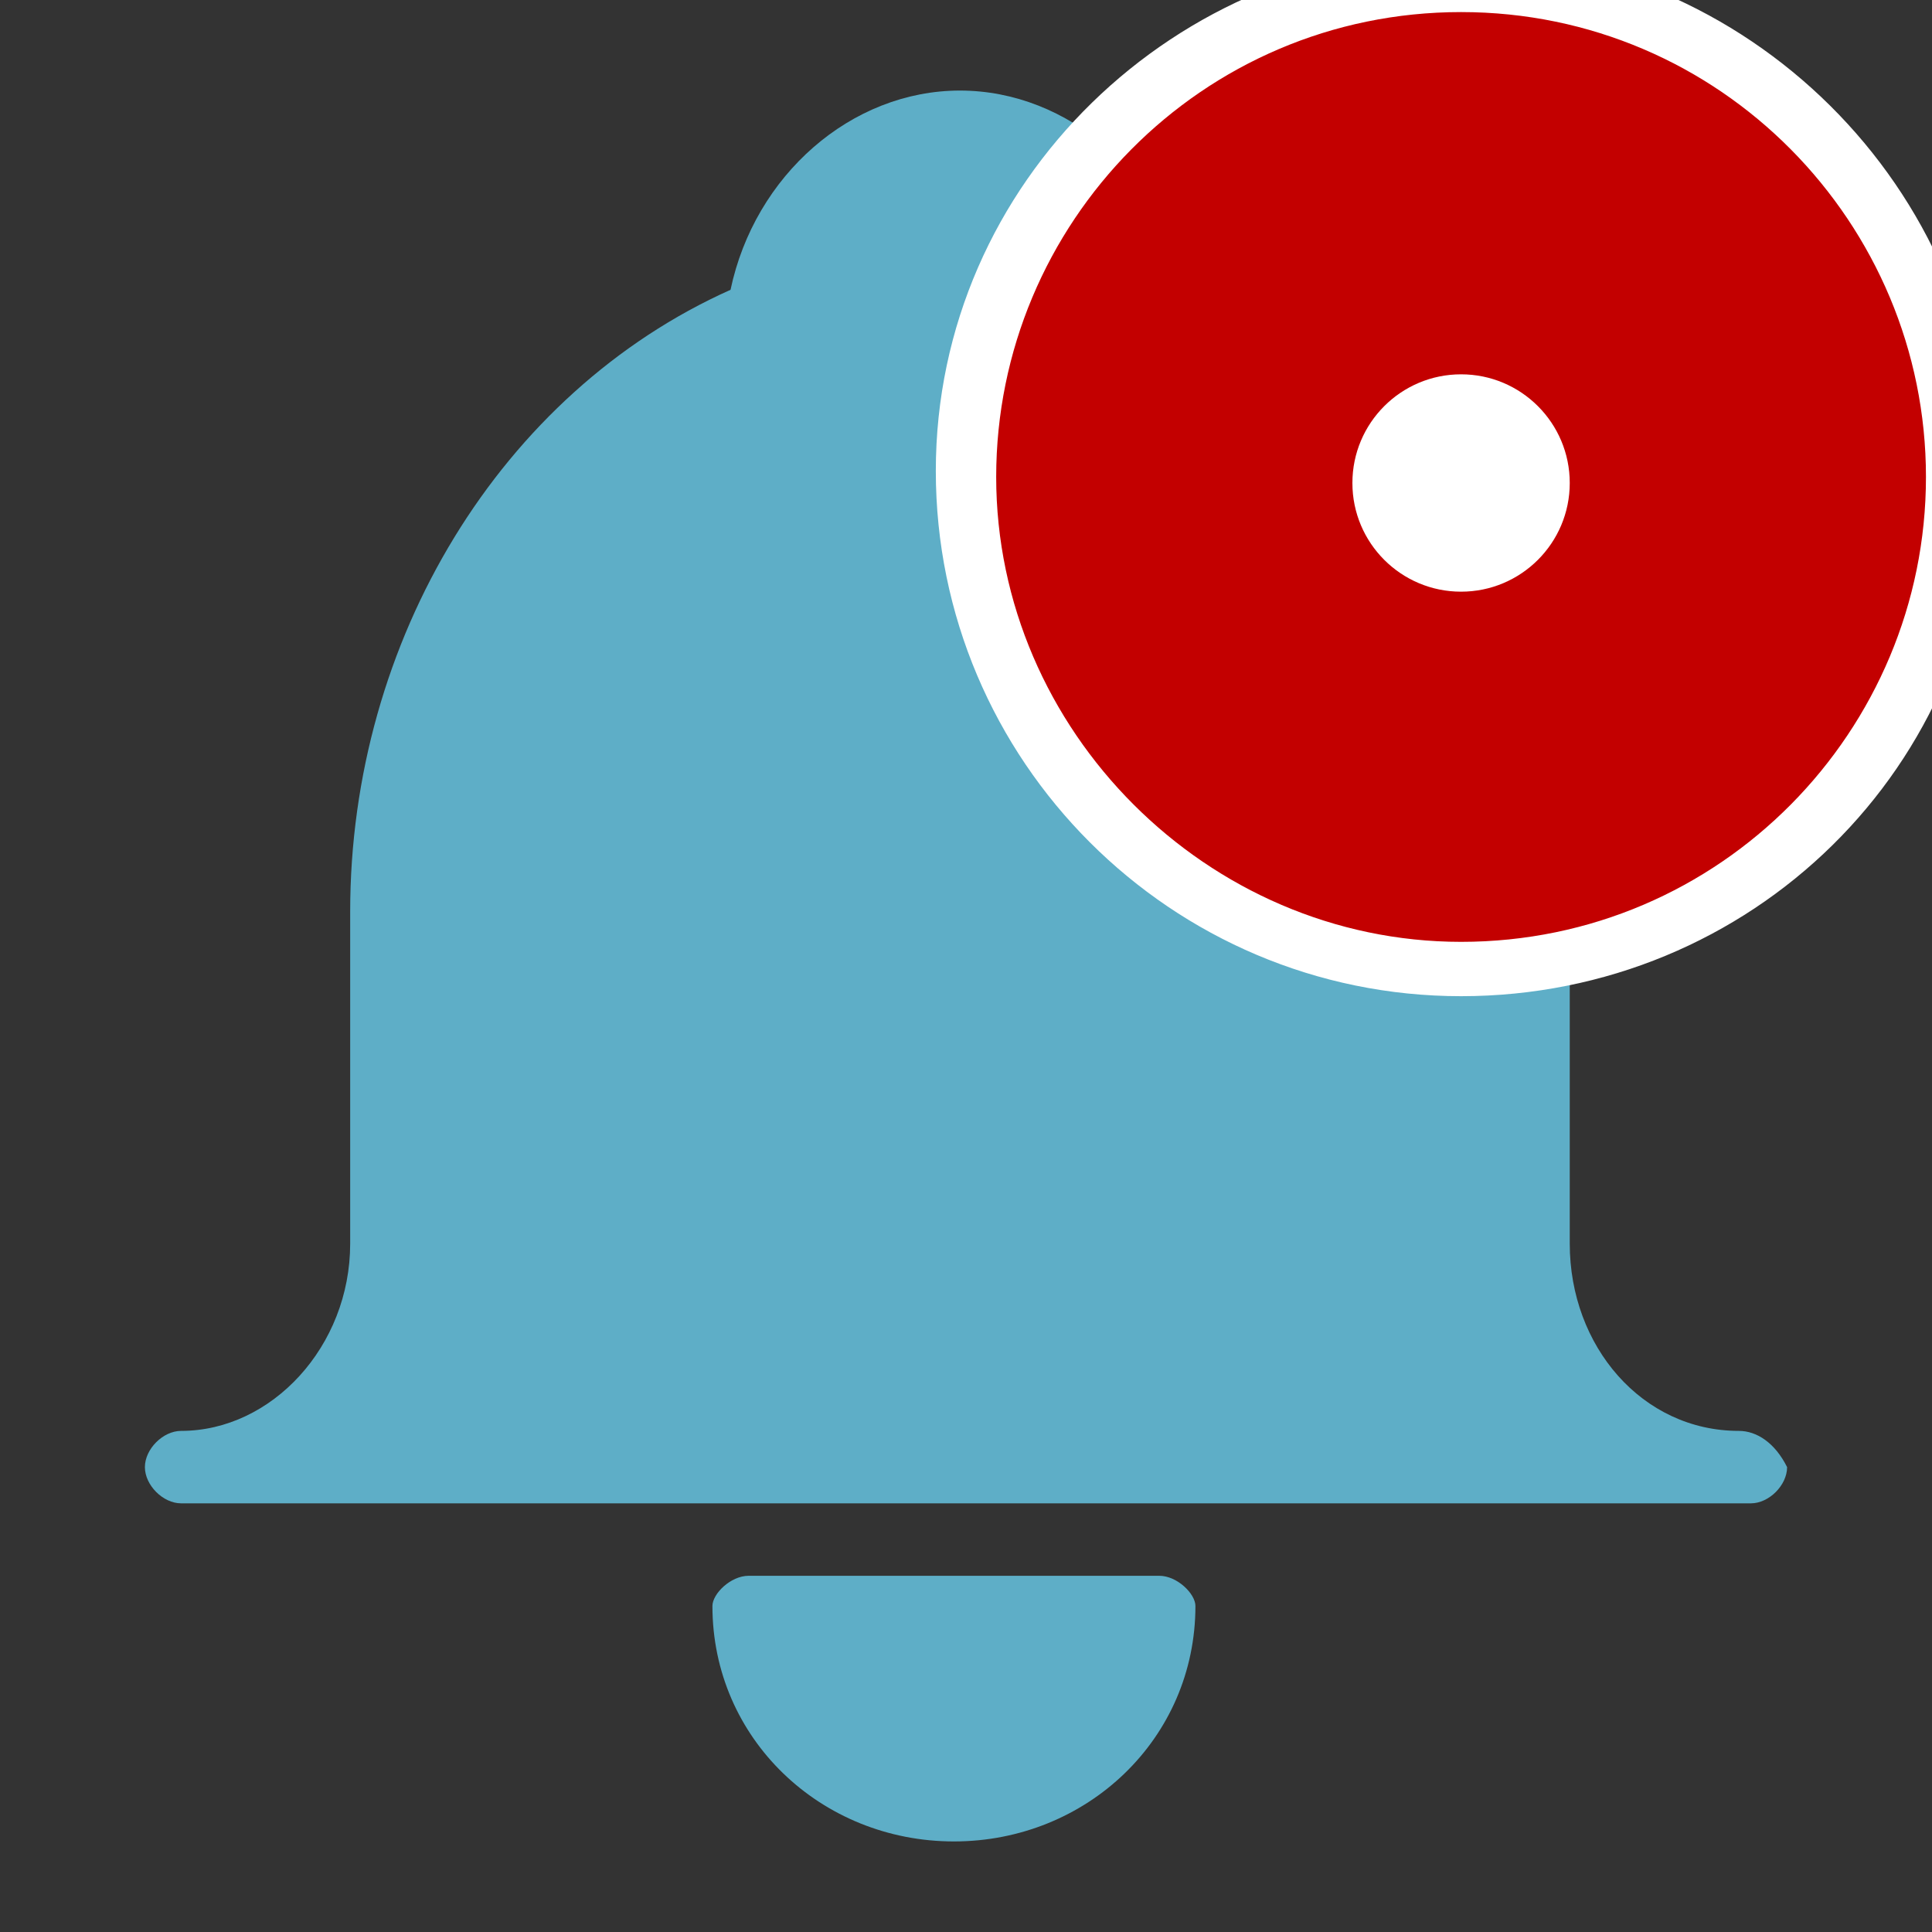 <?xml version="1.0" encoding="utf-8"?>
<!-- Generator: Adobe Illustrator 19.2.1, SVG Export Plug-In . SVG Version: 6.00 Build 0)  -->
<svg version="1.1" id="Layer_1" xmlns="http://www.w3.org/2000/svg" xmlns:xlink="http://www.w3.org/1999/xlink" x="0px" y="0px"
	 viewBox="0 0 32 32" style="enable-background:new 0 0 32 32;" xml:space="preserve">
<rect x="0" y="0" width="32" height="32" fill="#333333" stroke="none"/>
<style type="text/css">
	.st0{clip-path:url(#SVGID_2_);}
	.st1{fill:#5eaec7;}
	.st2{fill:#C30000;}
	.st3{fill:#FFFFFF;}
</style>
<title>varsler styleguide 210416</title>
<g>
	<defs>
		<rect id="SVGID_1_" width="32" height="32"/>
	</defs>
	<clipPath id="SVGID_2_">
		<use xlink:href="#SVGID_1_"  style="overflow:visible;"/>
	</clipPath>
	<g class="st0">
		<g>
			<g>
				<path class="st1" d="M28.8,23.7c-1.6,0-2.8-1.4-2.8-3.1v-5.5c0-4.5-2.5-8.6-6.3-10.3c-0.4-1.9-2-3.3-3.8-3.3s-3.4,1.4-3.8,3.3
					c-3.8,1.7-6.3,5.8-6.3,10.3v5.5c0,1.7-1.3,3.1-2.8,3.1c-0.3,0-0.6,0.3-0.6,0.6c0,0.3,0.3,0.6,0.6,0.6h26c0.3,0,0.6-0.3,0.6-0.6
					C29.4,23.9,29.1,23.7,28.8,23.7z"/>
			</g>
			<g>
				<path class="st1" d="M19.2,26.1h-6.8c-0.3,0-0.6,0.3-0.6,0.5c0,2.2,1.8,3.9,4,3.9s4-1.7,4-3.9C19.8,26.4,19.5,26.1,19.2,26.1z"
					/>
			</g>
		</g>
		<g>
			<path class="st2" d="M24.2,16.1L24.2,16.1c-4.5,0-8.2-3.7-8.2-8.2l0,0c0-4.5,3.7-8.2,8.2-8.2l0,0c4.5,0,8.2,3.7,8.2,8.2l0,0
				C32.4,12.4,28.8,16.1,24.2,16.1z"/>
			<path class="st3" d="M24.2,16.5c-4.8,0-8.7-3.9-8.7-8.7s4-8.6,8.7-8.6s8.7,3.9,8.7,8.7S29,16.5,24.2,16.5z M24.2,0.2
				c-4.3,0-7.7,3.5-7.7,7.7s3.5,7.7,7.7,7.7c4.3,0,7.7-3.5,7.7-7.7S28.5,0.2,24.2,0.2z"/>
		</g>
		<circle class="st3" cx="24.2" cy="8" r="1.8"/>
	</g>
</g>
</svg>
